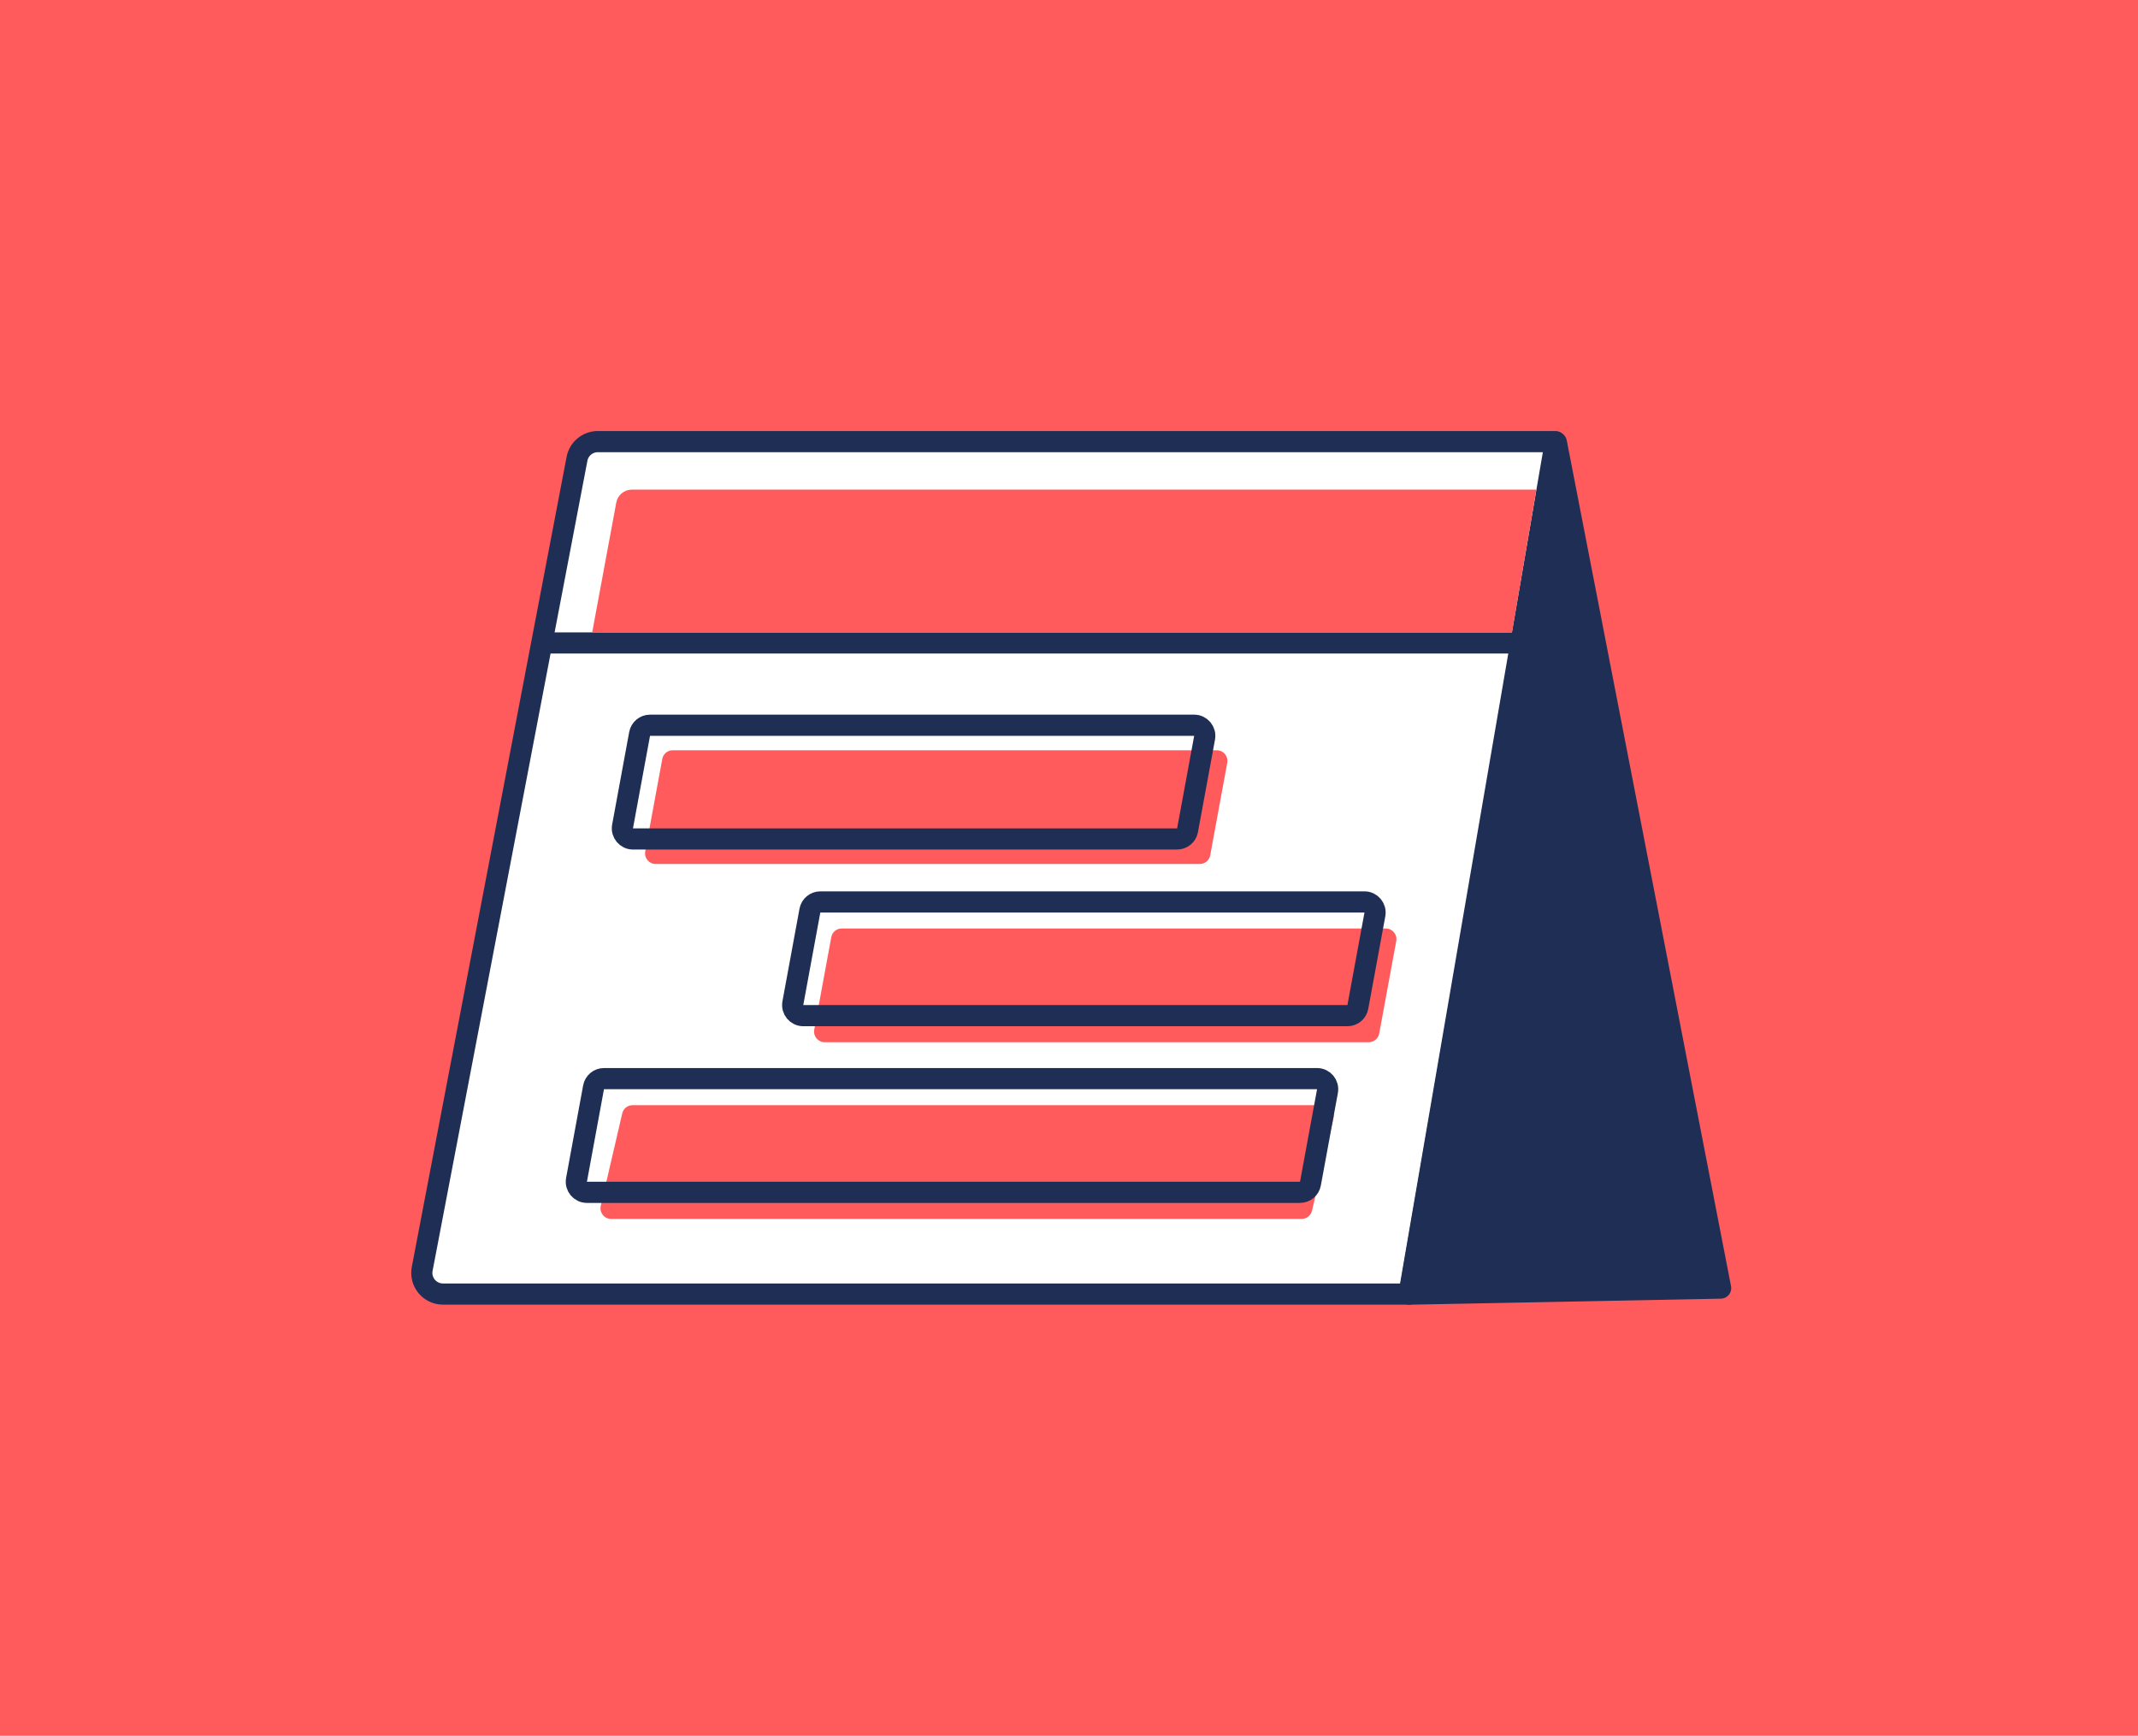 <svg width="404" height="328" viewBox="0 0 404 328" fill="none" xmlns="http://www.w3.org/2000/svg">
<path d="M0 0H404V328H0V0Z" fill="#FF5B5D"/>
<path d="M79.777 239.786L109.032 86.701C109.392 84.816 111.041 83.452 112.961 83.452H293.911L266.25 244.537H83.706C81.196 244.537 79.306 242.252 79.777 239.786Z" fill="white" stroke="#1F2E54" stroke-width="4" stroke-linecap="round" stroke-linejoin="round"/>
<path d="M117.578 210.393C117.788 209.486 118.596 208.845 119.526 208.845H250.028C251.315 208.845 252.267 210.043 251.976 211.297L247.919 228.785C247.708 229.691 246.901 230.333 245.97 230.333H115.468C114.181 230.333 113.229 229.135 113.52 227.881L117.578 210.393Z" fill="#FF5B5D"/>
<path d="M157.081 177.092C157.256 176.143 158.083 175.455 159.048 175.455H261.873C263.123 175.455 264.067 176.588 263.84 177.817L260.618 195.305C260.443 196.254 259.616 196.943 258.651 196.943H155.826C154.576 196.943 153.633 195.809 153.859 194.58L157.081 177.092Z" fill="#FF5B5D"/>
<path d="M125.146 143.413C125.321 142.465 126.148 141.776 127.113 141.776H229.938C231.187 141.776 232.131 142.909 231.905 144.138L228.682 161.627C228.508 162.575 227.68 163.264 226.715 163.264H123.89C122.641 163.264 121.697 162.131 121.924 160.902L125.146 143.413Z" fill="#FF5B5D"/>
<path d="M120.863 138.683C121.037 137.735 121.865 137.046 122.829 137.046H225.654C226.904 137.046 227.848 138.179 227.621 139.408L224.399 156.897C224.224 157.845 223.397 158.534 222.432 158.534H119.607C118.358 158.534 117.414 157.401 117.64 156.172L120.863 138.683Z" stroke="#1F2E54" stroke-width="4" stroke-linecap="round" stroke-linejoin="round"/>
<path d="M153.042 172.075C153.217 171.126 154.044 170.437 155.009 170.437H257.834C259.084 170.437 260.027 171.57 259.801 172.799L256.579 190.288C256.404 191.237 255.577 191.925 254.612 191.925H151.787C150.537 191.925 149.594 190.792 149.82 189.563L153.042 172.075Z" stroke="#1F2E54" stroke-width="4" stroke-linecap="round" stroke-linejoin="round"/>
<path d="M112.16 205.463C112.335 204.514 113.162 203.825 114.127 203.825H248.874C250.124 203.825 251.067 204.959 250.841 206.188L247.619 223.676C247.444 224.625 246.617 225.313 245.652 225.313H110.905C109.655 225.313 108.712 224.18 108.938 222.951L112.16 205.463Z" stroke="#1F2E54" stroke-width="4" stroke-linecap="round" stroke-linejoin="round"/>
<path d="M286.445 121.499H102.755" stroke="#1F2E54" stroke-width="4" stroke-linecap="round" stroke-linejoin="round"/>
<path d="M116.451 94.974C116.714 93.553 117.954 92.522 119.4 92.522L290.314 92.522L285.71 119.494H111.901L116.451 94.974Z" fill="#FF5B5D"/>
<path d="M325.131 243.408L294.094 83.601L266.308 244.548L325.131 243.408Z" fill="#1F2E54" stroke="#1F2E54" stroke-width="4" stroke-linecap="round" stroke-linejoin="round"/>
</svg>

